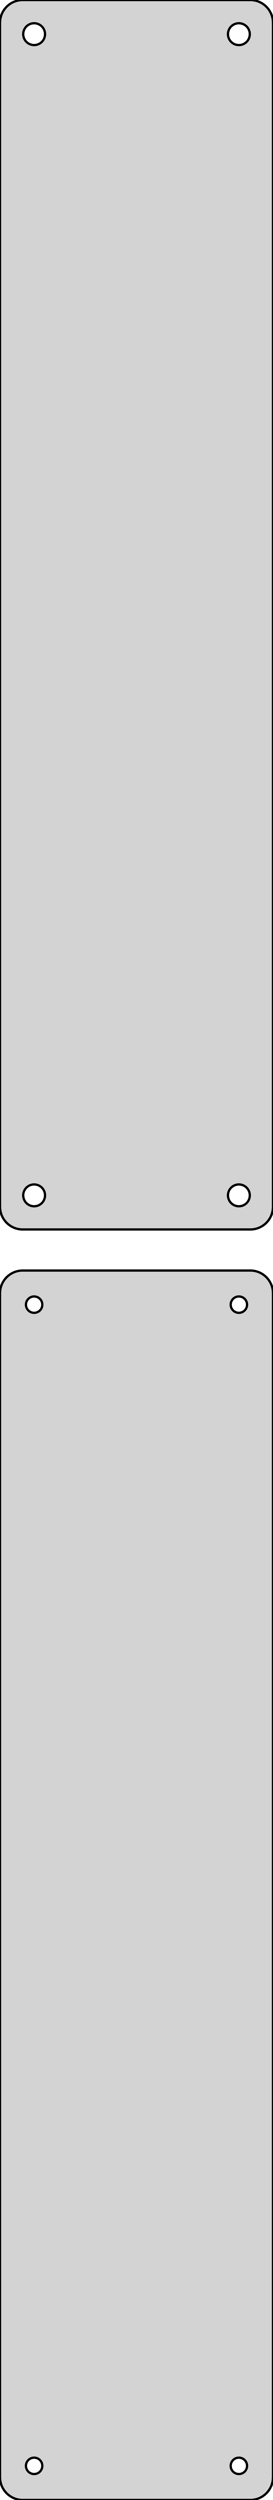 <?xml version="1.0" standalone="no"?>
<!DOCTYPE svg PUBLIC "-//W3C//DTD SVG 1.1//EN" "http://www.w3.org/Graphics/SVG/1.1/DTD/svg11.dtd">
<svg width="60mm" height="549mm" viewBox="-30 -693 60 549" xmlns="http://www.w3.org/2000/svg" version="1.1">
<title>OpenSCAD Model</title>
<path d="
M 25.937,-423.089 L 26.545,-423.245 L 27.129,-423.476 L 27.679,-423.778 L 28.187,-424.147 L 28.645,-424.577
 L 29.045,-425.061 L 29.381,-425.591 L 29.649,-426.159 L 29.843,-426.757 L 29.961,-427.373 L 30,-428
 L 30,-688 L 29.961,-688.627 L 29.843,-689.243 L 29.649,-689.841 L 29.381,-690.409 L 29.045,-690.939
 L 28.645,-691.423 L 28.187,-691.853 L 27.679,-692.222 L 27.129,-692.524 L 26.545,-692.755 L 25.937,-692.911
 L 25.314,-692.99 L -25.314,-692.99 L -25.937,-692.911 L -26.545,-692.755 L -27.129,-692.524 L -27.679,-692.222
 L -28.187,-691.853 L -28.645,-691.423 L -29.045,-690.939 L -29.381,-690.409 L -29.649,-689.841 L -29.843,-689.243
 L -29.961,-688.627 L -30,-688 L -30,-428 L -29.961,-427.373 L -29.843,-426.757 L -29.649,-426.159
 L -29.381,-425.591 L -29.045,-425.061 L -28.645,-424.577 L -28.187,-424.147 L -27.679,-423.778 L -27.129,-423.476
 L -26.545,-423.245 L -25.937,-423.089 L -25.314,-423.01 L 25.314,-423.01 z
M 22.349,-683.105 L 22.05,-683.143 L 21.758,-683.217 L 21.478,-683.328 L 21.214,-683.474 L 20.97,-683.651
 L 20.75,-683.857 L 20.558,-684.089 L 20.397,-684.344 L 20.268,-684.617 L 20.175,-684.903 L 20.119,-685.199
 L 20.1,-685.5 L 20.119,-685.801 L 20.175,-686.097 L 20.268,-686.383 L 20.397,-686.656 L 20.558,-686.911
 L 20.75,-687.143 L 20.97,-687.349 L 21.214,-687.526 L 21.478,-687.672 L 21.758,-687.783 L 22.05,-687.857
 L 22.349,-687.895 L 22.651,-687.895 L 22.95,-687.857 L 23.242,-687.783 L 23.522,-687.672 L 23.786,-687.526
 L 24.03,-687.349 L 24.25,-687.143 L 24.442,-686.911 L 24.603,-686.656 L 24.732,-686.383 L 24.825,-686.097
 L 24.881,-685.801 L 24.9,-685.5 L 24.881,-685.199 L 24.825,-684.903 L 24.732,-684.617 L 24.603,-684.344
 L 24.442,-684.089 L 24.25,-683.857 L 24.03,-683.651 L 23.786,-683.474 L 23.522,-683.328 L 23.242,-683.217
 L 22.95,-683.143 L 22.651,-683.105 z
M -22.651,-683.105 L -22.95,-683.143 L -23.242,-683.217 L -23.522,-683.328 L -23.786,-683.474 L -24.03,-683.651
 L -24.25,-683.857 L -24.442,-684.089 L -24.603,-684.344 L -24.732,-684.617 L -24.825,-684.903 L -24.881,-685.199
 L -24.9,-685.5 L -24.881,-685.801 L -24.825,-686.097 L -24.732,-686.383 L -24.603,-686.656 L -24.442,-686.911
 L -24.25,-687.143 L -24.03,-687.349 L -23.786,-687.526 L -23.522,-687.672 L -23.242,-687.783 L -22.95,-687.857
 L -22.651,-687.895 L -22.349,-687.895 L -22.05,-687.857 L -21.758,-687.783 L -21.478,-687.672 L -21.214,-687.526
 L -20.97,-687.349 L -20.75,-687.143 L -20.558,-686.911 L -20.397,-686.656 L -20.268,-686.383 L -20.175,-686.097
 L -20.119,-685.801 L -20.1,-685.5 L -20.119,-685.199 L -20.175,-684.903 L -20.268,-684.617 L -20.397,-684.344
 L -20.558,-684.089 L -20.75,-683.857 L -20.97,-683.651 L -21.214,-683.474 L -21.478,-683.328 L -21.758,-683.217
 L -22.05,-683.143 L -22.349,-683.105 z
M 22.349,-428.105 L 22.05,-428.143 L 21.758,-428.217 L 21.478,-428.328 L 21.214,-428.474 L 20.97,-428.651
 L 20.75,-428.857 L 20.558,-429.089 L 20.397,-429.344 L 20.268,-429.617 L 20.175,-429.903 L 20.119,-430.199
 L 20.1,-430.5 L 20.119,-430.801 L 20.175,-431.097 L 20.268,-431.383 L 20.397,-431.656 L 20.558,-431.911
 L 20.75,-432.143 L 20.97,-432.349 L 21.214,-432.526 L 21.478,-432.672 L 21.758,-432.783 L 22.05,-432.857
 L 22.349,-432.895 L 22.651,-432.895 L 22.95,-432.857 L 23.242,-432.783 L 23.522,-432.672 L 23.786,-432.526
 L 24.03,-432.349 L 24.25,-432.143 L 24.442,-431.911 L 24.603,-431.656 L 24.732,-431.383 L 24.825,-431.097
 L 24.881,-430.801 L 24.9,-430.5 L 24.881,-430.199 L 24.825,-429.903 L 24.732,-429.617 L 24.603,-429.344
 L 24.442,-429.089 L 24.25,-428.857 L 24.03,-428.651 L 23.786,-428.474 L 23.522,-428.328 L 23.242,-428.217
 L 22.95,-428.143 L 22.651,-428.105 z
M -22.651,-428.105 L -22.95,-428.143 L -23.242,-428.217 L -23.522,-428.328 L -23.786,-428.474 L -24.03,-428.651
 L -24.25,-428.857 L -24.442,-429.089 L -24.603,-429.344 L -24.732,-429.617 L -24.825,-429.903 L -24.881,-430.199
 L -24.9,-430.5 L -24.881,-430.801 L -24.825,-431.097 L -24.732,-431.383 L -24.603,-431.656 L -24.442,-431.911
 L -24.25,-432.143 L -24.03,-432.349 L -23.786,-432.526 L -23.522,-432.672 L -23.242,-432.783 L -22.95,-432.857
 L -22.651,-432.895 L -22.349,-432.895 L -22.05,-432.857 L -21.758,-432.783 L -21.478,-432.672 L -21.214,-432.526
 L -20.97,-432.349 L -20.75,-432.143 L -20.558,-431.911 L -20.397,-431.656 L -20.268,-431.383 L -20.175,-431.097
 L -20.119,-430.801 L -20.1,-430.5 L -20.119,-430.199 L -20.175,-429.903 L -20.268,-429.617 L -20.397,-429.344
 L -20.558,-429.089 L -20.75,-428.857 L -20.97,-428.651 L -21.214,-428.474 L -21.478,-428.328 L -21.758,-428.217
 L -22.05,-428.143 L -22.349,-428.105 z
M 25.937,-144.089 L 26.545,-144.245 L 27.129,-144.476 L 27.679,-144.778 L 28.187,-145.147 L 28.645,-145.577
 L 29.045,-146.061 L 29.381,-146.591 L 29.649,-147.159 L 29.843,-147.757 L 29.961,-148.373 L 30,-149
 L 30,-409 L 29.961,-409.627 L 29.843,-410.243 L 29.649,-410.841 L 29.381,-411.409 L 29.045,-411.939
 L 28.645,-412.423 L 28.187,-412.853 L 27.679,-413.222 L 27.129,-413.524 L 26.545,-413.755 L 25.937,-413.911
 L 25.314,-413.99 L -25.314,-413.99 L -25.937,-413.911 L -26.545,-413.755 L -27.129,-413.524 L -27.679,-413.222
 L -28.187,-412.853 L -28.645,-412.423 L -29.045,-411.939 L -29.381,-411.409 L -29.649,-410.841 L -29.843,-410.243
 L -29.961,-409.627 L -30,-409 L -30,-149 L -29.961,-148.373 L -29.843,-147.757 L -29.649,-147.159
 L -29.381,-146.591 L -29.045,-146.061 L -28.645,-145.577 L -28.187,-145.147 L -27.679,-144.778 L -27.129,-144.476
 L -26.545,-144.245 L -25.937,-144.089 L -25.314,-144.01 L 25.314,-144.01 z
M -22.613,-404.704 L -22.837,-404.732 L -23.056,-404.788 L -23.266,-404.871 L -23.465,-404.98 L -23.647,-405.113
 L -23.812,-405.268 L -23.956,-405.442 L -24.077,-405.633 L -24.174,-405.837 L -24.243,-406.052 L -24.286,-406.274
 L -24.3,-406.5 L -24.286,-406.726 L -24.243,-406.948 L -24.174,-407.163 L -24.077,-407.367 L -23.956,-407.558
 L -23.812,-407.732 L -23.647,-407.887 L -23.465,-408.02 L -23.266,-408.129 L -23.056,-408.212 L -22.837,-408.268
 L -22.613,-408.296 L -22.387,-408.296 L -22.163,-408.268 L -21.944,-408.212 L -21.734,-408.129 L -21.535,-408.02
 L -21.353,-407.887 L -21.188,-407.732 L -21.044,-407.558 L -20.923,-407.367 L -20.826,-407.163 L -20.756,-406.948
 L -20.714,-406.726 L -20.7,-406.5 L -20.714,-406.274 L -20.756,-406.052 L -20.826,-405.837 L -20.923,-405.633
 L -21.044,-405.442 L -21.188,-405.268 L -21.353,-405.113 L -21.535,-404.98 L -21.734,-404.871 L -21.944,-404.788
 L -22.163,-404.732 L -22.387,-404.704 z
M 22.387,-404.704 L 22.163,-404.732 L 21.944,-404.788 L 21.734,-404.871 L 21.535,-404.98 L 21.353,-405.113
 L 21.188,-405.268 L 21.044,-405.442 L 20.923,-405.633 L 20.826,-405.837 L 20.756,-406.052 L 20.714,-406.274
 L 20.7,-406.5 L 20.714,-406.726 L 20.756,-406.948 L 20.826,-407.163 L 20.923,-407.367 L 21.044,-407.558
 L 21.188,-407.732 L 21.353,-407.887 L 21.535,-408.02 L 21.734,-408.129 L 21.944,-408.212 L 22.163,-408.268
 L 22.387,-408.296 L 22.613,-408.296 L 22.837,-408.268 L 23.056,-408.212 L 23.266,-408.129 L 23.465,-408.02
 L 23.647,-407.887 L 23.812,-407.732 L 23.956,-407.558 L 24.077,-407.367 L 24.174,-407.163 L 24.243,-406.948
 L 24.286,-406.726 L 24.3,-406.5 L 24.286,-406.274 L 24.243,-406.052 L 24.174,-405.837 L 24.077,-405.633
 L 23.956,-405.442 L 23.812,-405.268 L 23.647,-405.113 L 23.465,-404.98 L 23.266,-404.871 L 23.056,-404.788
 L 22.837,-404.732 L 22.613,-404.704 z
M -22.613,-149.704 L -22.837,-149.732 L -23.056,-149.788 L -23.266,-149.871 L -23.465,-149.98 L -23.647,-150.113
 L -23.812,-150.268 L -23.956,-150.442 L -24.077,-150.633 L -24.174,-150.837 L -24.243,-151.052 L -24.286,-151.274
 L -24.3,-151.5 L -24.286,-151.726 L -24.243,-151.948 L -24.174,-152.163 L -24.077,-152.367 L -23.956,-152.558
 L -23.812,-152.732 L -23.647,-152.887 L -23.465,-153.02 L -23.266,-153.129 L -23.056,-153.212 L -22.837,-153.268
 L -22.613,-153.296 L -22.387,-153.296 L -22.163,-153.268 L -21.944,-153.212 L -21.734,-153.129 L -21.535,-153.02
 L -21.353,-152.887 L -21.188,-152.732 L -21.044,-152.558 L -20.923,-152.367 L -20.826,-152.163 L -20.756,-151.948
 L -20.714,-151.726 L -20.7,-151.5 L -20.714,-151.274 L -20.756,-151.052 L -20.826,-150.837 L -20.923,-150.633
 L -21.044,-150.442 L -21.188,-150.268 L -21.353,-150.113 L -21.535,-149.98 L -21.734,-149.871 L -21.944,-149.788
 L -22.163,-149.732 L -22.387,-149.704 z
M 22.387,-149.704 L 22.163,-149.732 L 21.944,-149.788 L 21.734,-149.871 L 21.535,-149.98 L 21.353,-150.113
 L 21.188,-150.268 L 21.044,-150.442 L 20.923,-150.633 L 20.826,-150.837 L 20.756,-151.052 L 20.714,-151.274
 L 20.7,-151.5 L 20.714,-151.726 L 20.756,-151.948 L 20.826,-152.163 L 20.923,-152.367 L 21.044,-152.558
 L 21.188,-152.732 L 21.353,-152.887 L 21.535,-153.02 L 21.734,-153.129 L 21.944,-153.212 L 22.163,-153.268
 L 22.387,-153.296 L 22.613,-153.296 L 22.837,-153.268 L 23.056,-153.212 L 23.266,-153.129 L 23.465,-153.02
 L 23.647,-152.887 L 23.812,-152.732 L 23.956,-152.558 L 24.077,-152.367 L 24.174,-152.163 L 24.243,-151.948
 L 24.286,-151.726 L 24.3,-151.5 L 24.286,-151.274 L 24.243,-151.052 L 24.174,-150.837 L 24.077,-150.633
 L 23.956,-150.442 L 23.812,-150.268 L 23.647,-150.113 L 23.465,-149.98 L 23.266,-149.871 L 23.056,-149.788
 L 22.837,-149.732 L 22.613,-149.704 z
" stroke="black" fill="lightgray" stroke-width="0.5"/>
</svg>
